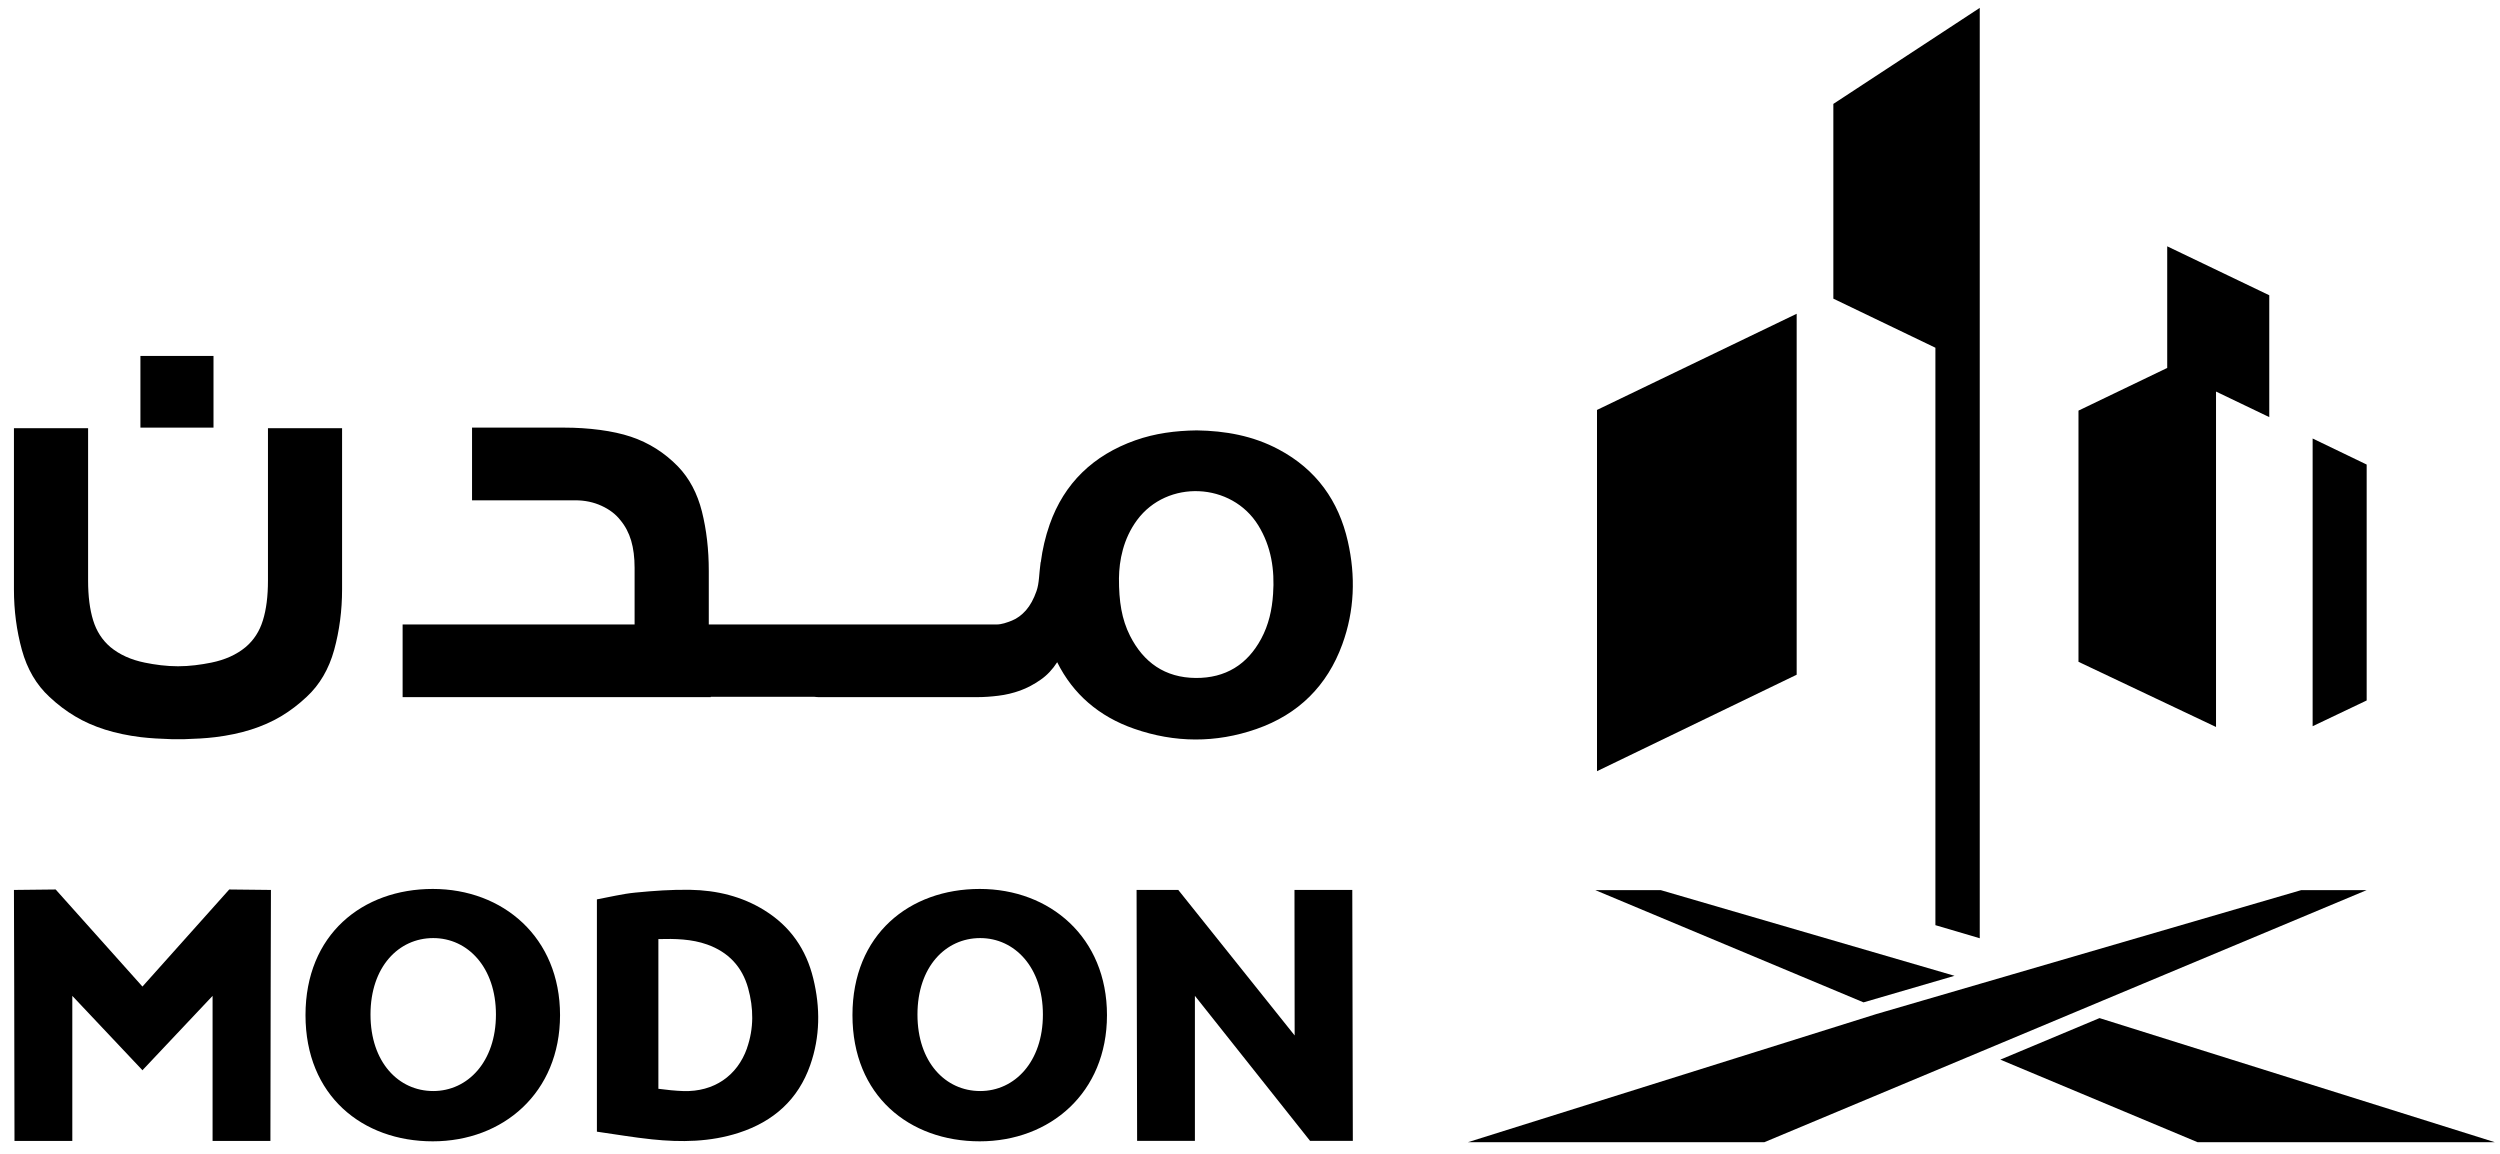 <svg width="130" height="60" viewBox="0 0 130 60" fill="none" xmlns="http://www.w3.org/2000/svg">
<path d="M93.427 16.316V35.085L83.044 40.102V21.317L93.427 16.316Z" fill="black"/>
<path d="M120.257 22.802V37.763L123.067 36.424V24.157L120.257 22.802Z" fill="black"/>
<path d="M102.947 0.41L95.334 5.403V15.53L100.641 18.082V48.109L102.947 48.789V0.41Z" fill="black"/>
<path d="M118.002 15.354V21.69L115.233 20.361V37.803L108.081 34.414V21.352L112.695 19.133V12.808L118.002 15.354Z" fill="black"/>
<path d="M104.017 55.101L114.275 59.395H129.732L109.175 52.941L104.017 55.101Z" fill="black"/>
<path d="M86.363 46.288H82.959L96.903 52.123L101.635 50.742L86.363 46.288Z" fill="black"/>
<path d="M119.658 46.288L104.645 50.667L103.01 51.144L98.032 52.596L97.559 52.734L76.329 59.395H91.745L102.297 54.979L103.01 54.68L107.989 52.596L109.39 52.009L123.062 46.288H119.658Z" fill="black"/>
<path d="M50.969 56.734C49.166 56.734 47.708 55.236 47.708 52.757C47.708 50.277 49.169 48.78 50.969 48.78C52.77 48.78 54.231 50.309 54.231 52.757C54.231 55.204 52.77 56.734 50.969 56.734ZM50.946 46.225C47.29 46.225 44.328 48.593 44.328 52.787C44.328 56.981 47.29 59.349 50.946 59.349C54.601 59.349 57.563 56.828 57.563 52.787C57.563 48.746 54.601 46.225 50.946 46.225Z" fill="black"/>
<path d="M22.527 56.734C20.724 56.734 19.266 55.236 19.266 52.757C19.266 50.277 20.727 48.78 22.527 48.78C24.328 48.78 25.789 50.309 25.789 52.757C25.789 55.204 24.328 56.734 22.527 56.734ZM22.504 46.225C18.848 46.225 15.886 48.593 15.886 52.787C15.886 56.981 18.85 59.349 22.504 59.349C26.157 59.349 29.122 56.828 29.122 52.787C29.122 48.746 26.16 46.225 22.504 46.225Z" fill="black"/>
<path d="M11.92 46.253L7.409 51.299H7.405L2.894 46.253L0.725 46.277C0.725 46.277 0.753 55.475 0.753 59.023V59.327H3.76V51.785L7.401 55.645V55.66L7.407 55.654L7.414 55.66V55.645L11.054 51.785V59.327H14.062V59.023C14.062 55.475 14.089 46.277 14.089 46.277L11.92 46.253Z" fill="black"/>
<path d="M70.319 46.275H67.313L67.322 53.844L61.269 46.275H59.102L59.13 59.325H62.135V51.783L68.123 59.325H70.347L70.319 46.275Z" fill="black"/>
<path d="M38.846 54.504C38.335 55.954 37.114 56.779 35.547 56.736C35.164 56.725 34.619 56.671 34.236 56.617V48.832C35.095 48.81 35.961 48.825 36.771 49.114C37.878 49.508 38.594 50.273 38.902 51.383C39.19 52.423 39.205 53.472 38.843 54.504M39.757 47.339C38.578 46.607 37.264 46.294 35.892 46.27C34.942 46.253 33.984 46.322 33.036 46.415C32.361 46.48 31.7 46.647 31.039 46.768V58.847C31.997 58.982 32.945 59.147 33.898 59.246C35.42 59.405 36.937 59.385 38.413 58.907C40.227 58.319 41.506 57.173 42.131 55.387C42.65 53.907 42.661 52.399 42.29 50.883C41.924 49.373 41.101 48.172 39.755 47.339" fill="black"/>
<path d="M58.761 33.061C58.328 32.201 58.182 31.277 58.186 30.067C58.197 29.153 58.404 28.024 59.127 27.044C60.696 24.922 64.046 25.071 65.431 27.32C66.109 28.423 66.288 29.631 66.2 30.889C66.146 31.704 65.974 32.492 65.579 33.222C64.858 34.56 63.724 35.264 62.182 35.254C60.581 35.243 59.461 34.446 58.761 33.061ZM65.329 37.91C67.529 37.145 69.017 35.652 69.799 33.507C70.439 31.755 70.497 29.954 70.088 28.154C69.612 26.051 68.453 24.414 66.493 23.371C65.157 22.658 63.714 22.402 62.232 22.38C61.124 22.395 60.06 22.533 59.033 22.897C56.848 23.673 55.338 25.125 54.582 27.275C54.356 27.921 54.207 28.572 54.123 29.22C54.121 29.227 54.112 29.235 54.112 29.244C54.026 29.858 54.044 30.316 53.899 30.734C53.753 31.152 53.57 31.484 53.35 31.736C53.13 31.984 52.887 32.163 52.622 32.27C52.352 32.376 52.086 32.473 51.816 32.473H42.564C42.501 32.473 42.45 32.469 42.392 32.473H36.857V29.692C36.857 28.574 36.737 27.544 36.5 26.598C36.261 25.655 35.849 24.875 35.261 24.263C34.563 23.543 33.744 23.024 32.807 22.71C31.872 22.395 30.589 22.236 29.339 22.236H24.546V26.016H29.914C30.41 26.016 30.864 26.111 31.278 26.301C31.692 26.491 32.017 26.738 32.256 27.044C32.512 27.35 32.7 27.706 32.82 28.111C32.939 28.516 32.999 28.987 32.999 29.528V32.473H20.936V36.251H36.959V36.234H42.346C42.417 36.241 42.484 36.251 42.564 36.251H50.819C51.159 36.251 51.523 36.227 51.915 36.178C52.305 36.131 52.682 36.04 53.048 35.909C53.414 35.775 53.768 35.588 54.112 35.346C54.449 35.114 54.733 34.808 54.974 34.435C55.795 36.09 57.146 37.26 58.981 37.897C61.084 38.63 63.218 38.645 65.329 37.91Z" fill="black"/>
<path d="M11.102 18.509H7.302V22.236H11.102V18.509Z" fill="black"/>
<path d="M13.934 22.268V30.192C13.934 31.002 13.848 31.691 13.671 32.258C13.497 32.826 13.198 33.289 12.775 33.647C12.299 34.043 11.701 34.312 10.985 34.457C10.445 34.565 9.863 34.646 9.258 34.646C8.652 34.646 8.071 34.567 7.53 34.457C6.815 34.312 6.218 34.043 5.74 33.647C5.318 33.287 5.018 32.824 4.844 32.258C4.669 31.691 4.581 31.002 4.581 30.192V22.268H0.725V30.65C0.725 31.749 0.863 32.796 1.138 33.795C1.414 34.795 1.89 35.609 2.571 36.238C2.993 36.634 3.439 36.973 3.909 37.251C4.376 37.531 4.893 37.759 5.464 37.94C6.033 38.119 6.653 38.25 7.323 38.332C7.814 38.391 8.361 38.42 8.937 38.438C8.937 38.438 9.15 38.44 9.255 38.438C9.361 38.44 9.579 38.438 9.579 38.438C10.154 38.42 10.701 38.393 11.192 38.332C11.862 38.25 12.482 38.119 13.051 37.94C13.62 37.759 14.139 37.531 14.609 37.251C15.076 36.973 15.522 36.634 15.944 36.238C16.623 35.609 17.101 34.793 17.377 33.795C17.65 32.796 17.788 31.747 17.788 30.65V22.268H13.932H13.934Z" fill="black"/>
</svg>
